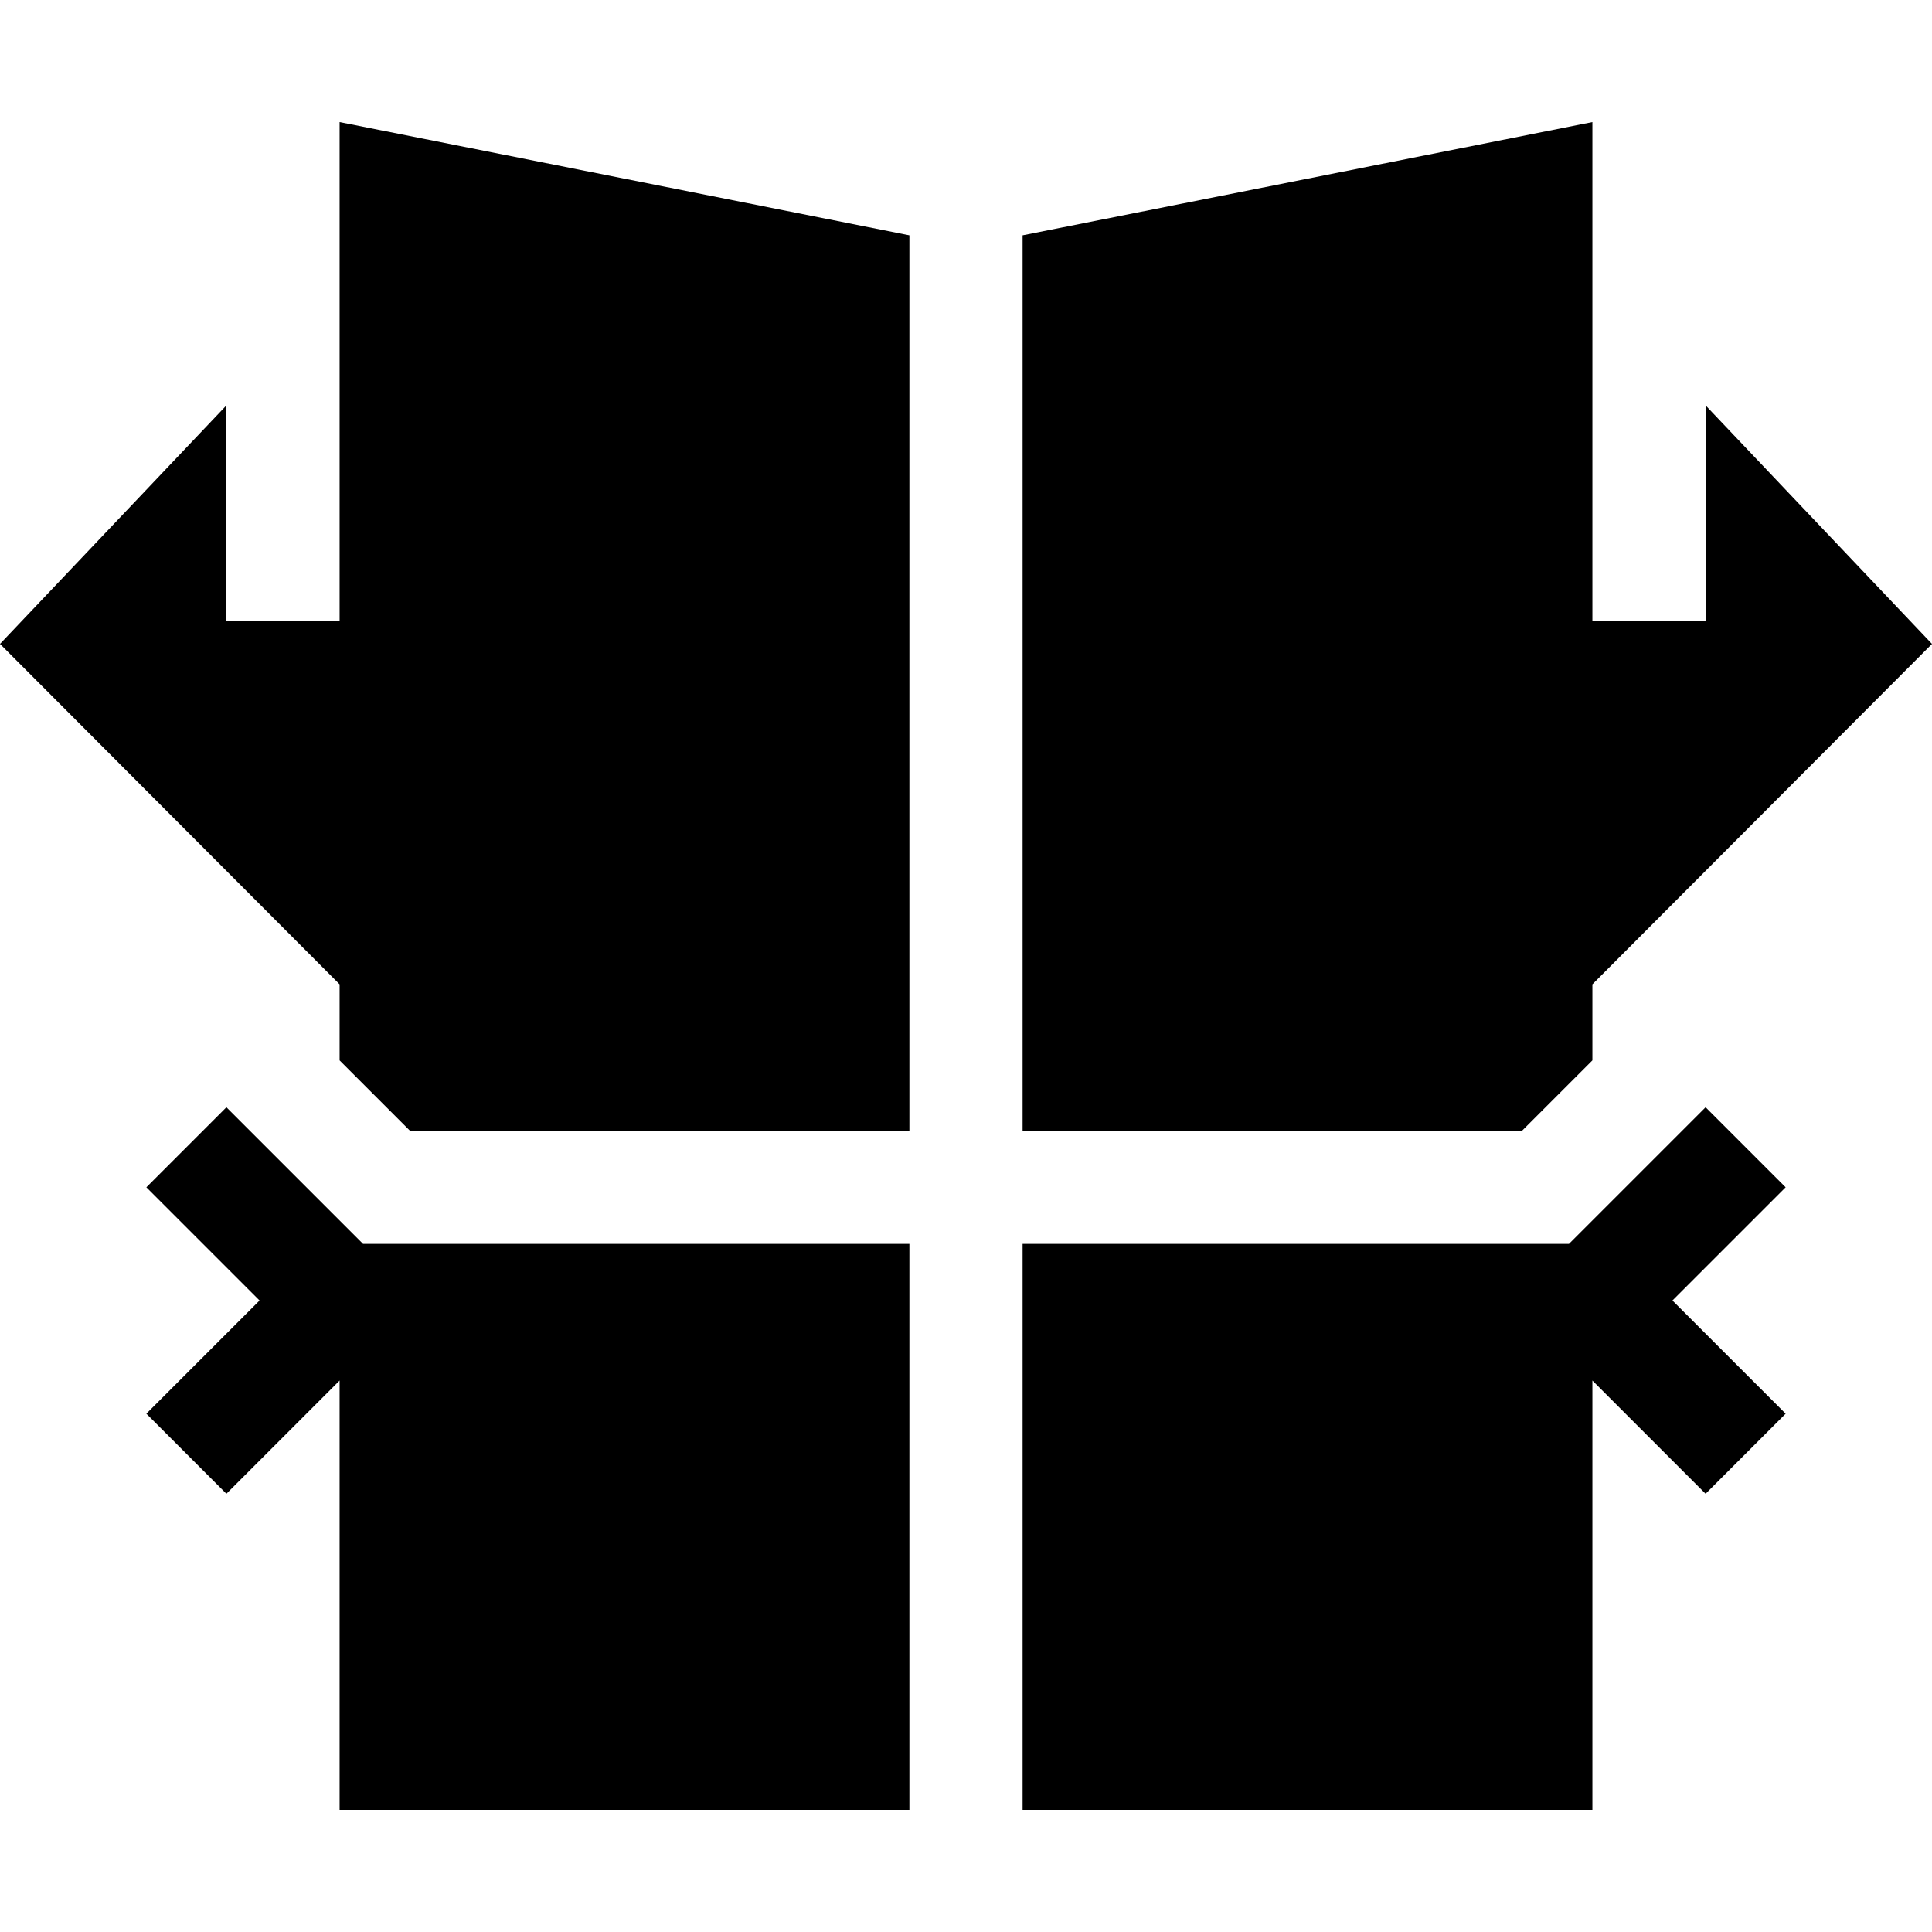 <svg id="Capa_1" enable-background="new 0 0 512 512" height="512" viewBox="0 0 512 512" width="512" xmlns="http://www.w3.org/2000/svg"><g><path d="m241 479.648v-150h-144.789l-36.211-36.211-21.211 21.211 30 30-30 30 21.211 21.211 30-30v113.789z"/><path d="m0 170.648 90 90.211v20.156l18.633 18.633h132.367v-237.29l-151-30.006v132.296h-30v-57.212z"/><path d="m452 293.437-36.211 36.211h-144.789v150h151v-113.789l30 30 21.211-21.211-30-30 30-30z"/><path d="m452 164.648h-30v-132.296l-151 30.006v237.29h132.367l18.633-18.633v-20.156l90-90.211-60-63.212z"/></g></svg>